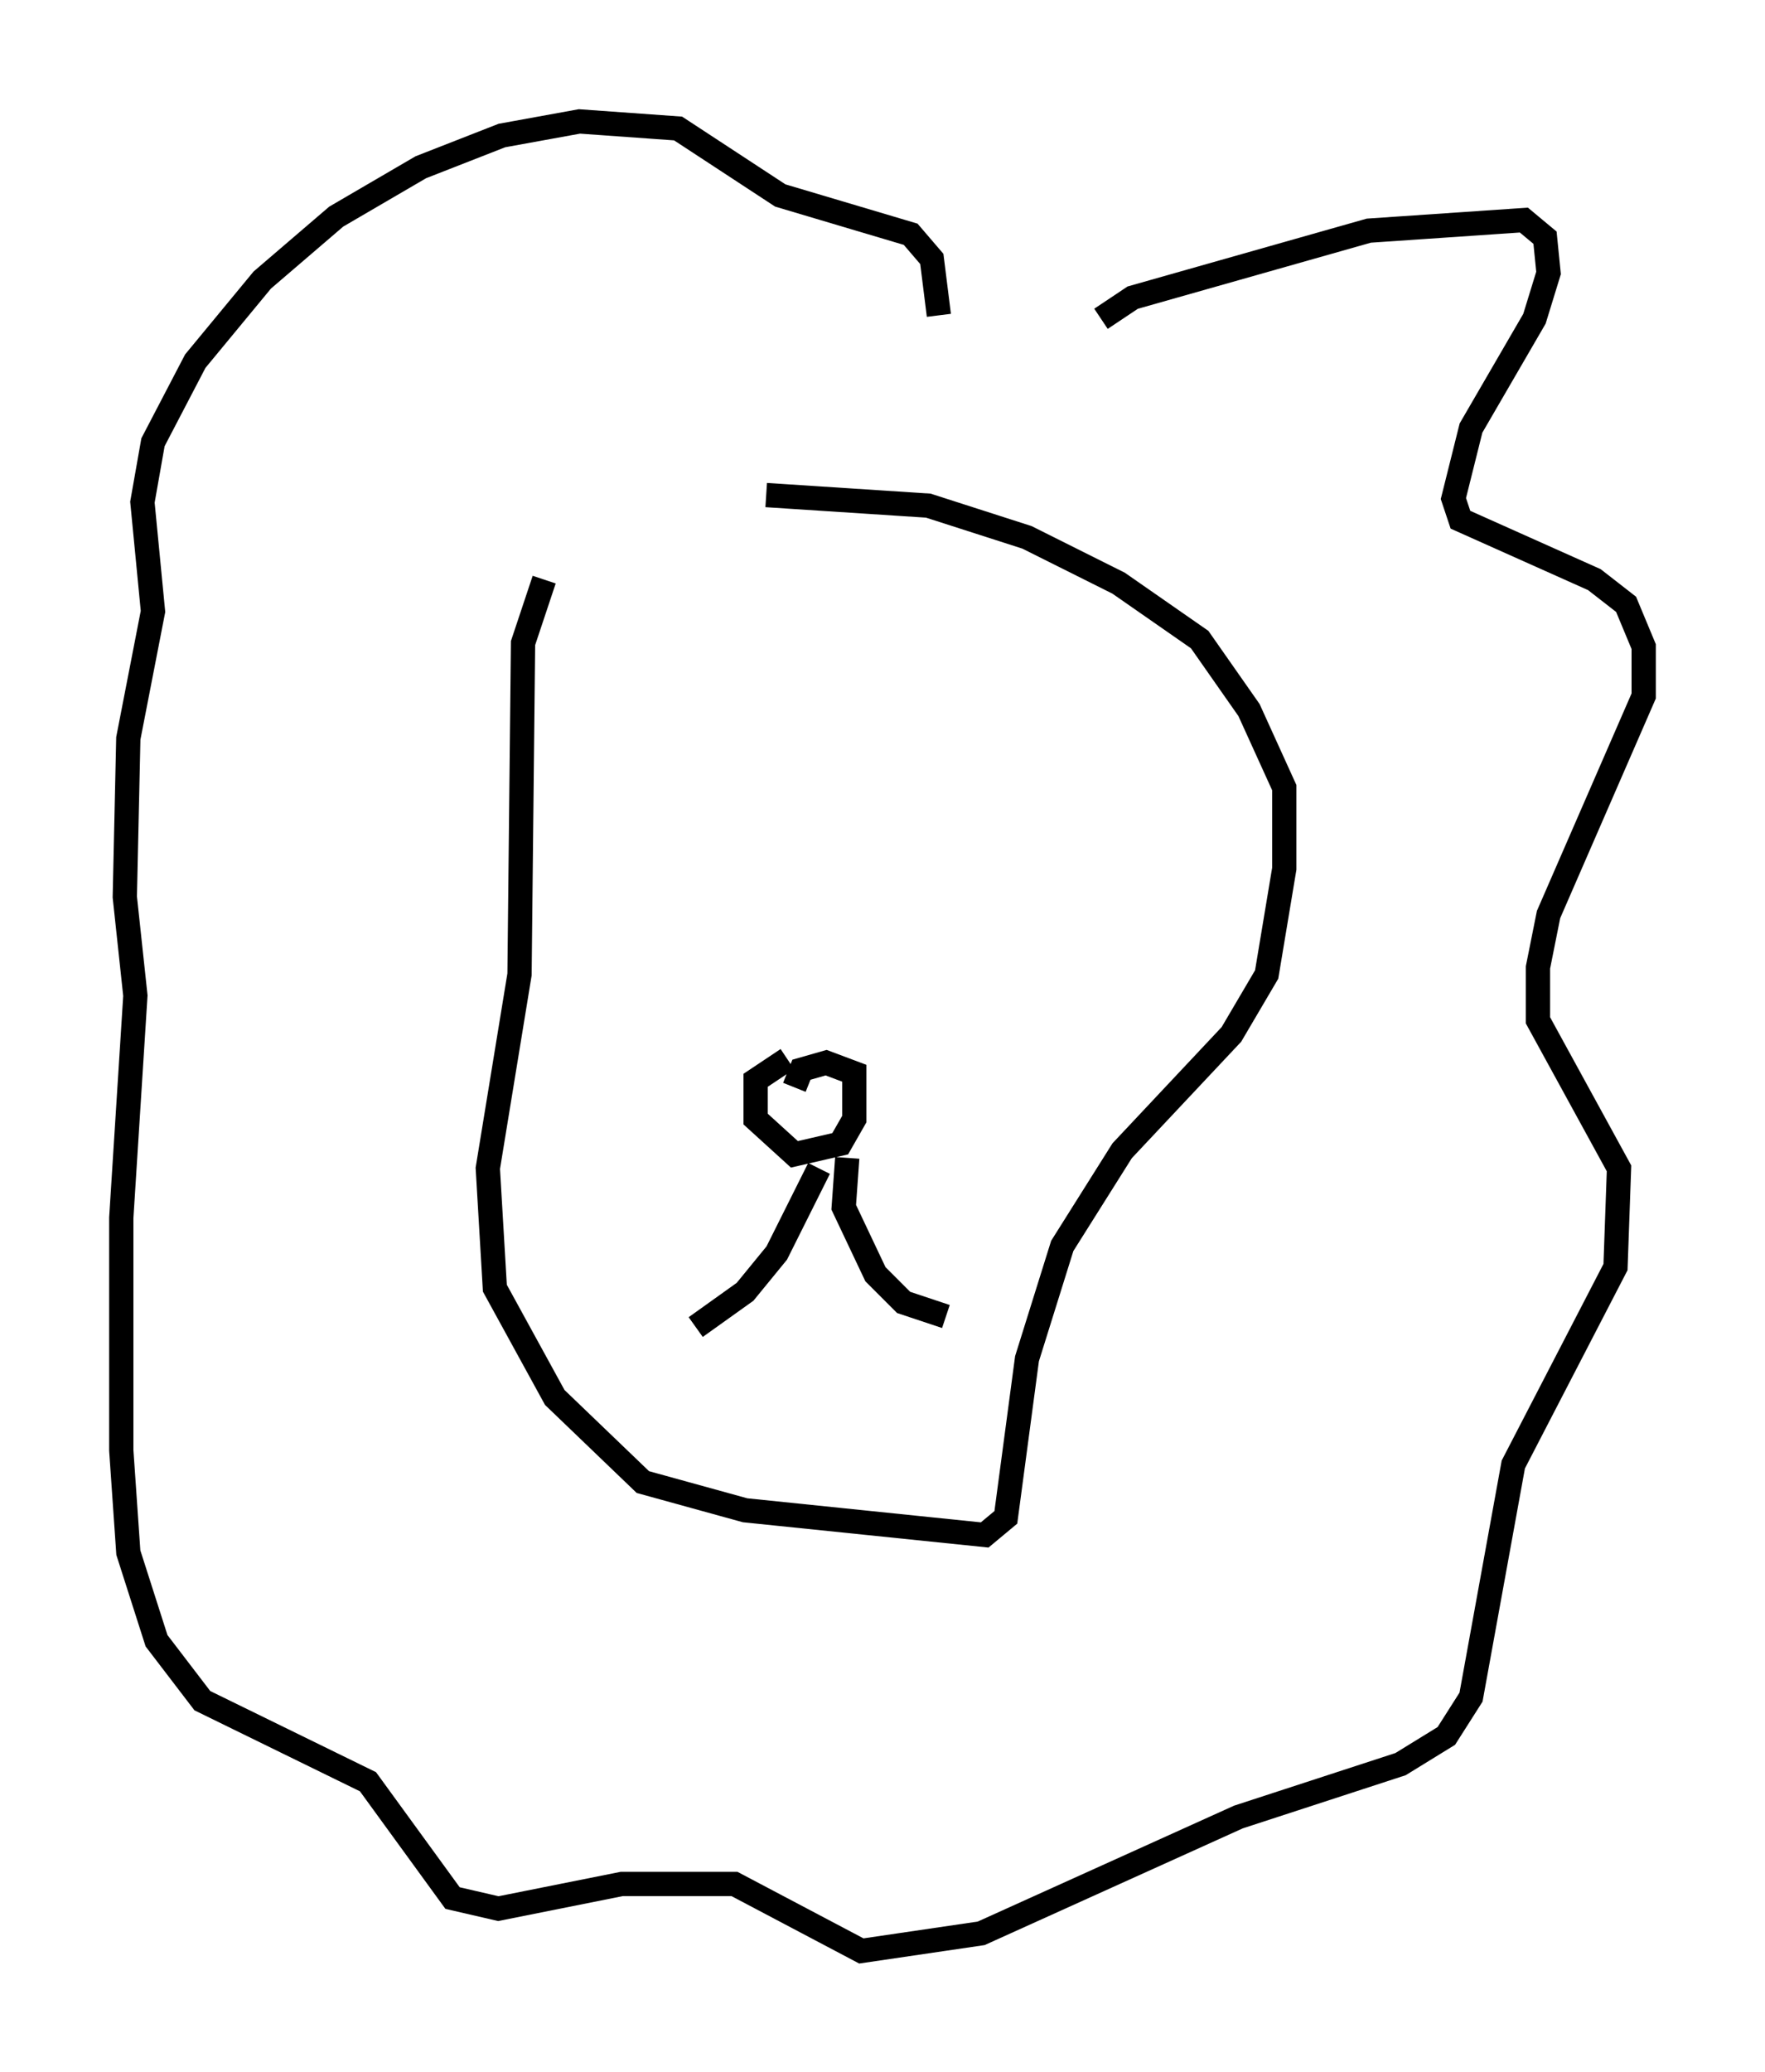 <?xml version="1.0" encoding="utf-8" ?>
<svg baseProfile="full" height="85.385" version="1.1" width="72.748" xmlns="http://www.w3.org/2000/svg" xmlns:ev="http://www.w3.org/2001/xml-events" xmlns:xlink="http://www.w3.org/1999/xlink"><defs /><rect fill="white" height="85.385" width="72.748" x="0" y="0" /><path d="M24.899, 22.43 m-2.469, 1.453 l-0.872, 2.615 -0.145, 13.654 l-1.307, 7.989 0.291, 4.939 l2.469, 4.503 3.631, 3.486 l4.212, 1.162 9.877, 1.017 l0.872, -0.726 0.872, -6.536 l1.453, -4.648 2.469, -3.922 l4.503, -4.793 1.453, -2.469 l0.726, -4.358 0.0, -3.341 l-1.453, -3.196 -2.034, -2.905 l-3.341, -2.324 -3.777, -1.888 l-4.067, -1.307 -6.682, -0.436 m13.799, -7.263 l1.307, -0.872 9.732, -2.76 l6.391, -0.436 0.872, 0.726 l0.145, 1.453 -0.581, 1.888 l-2.615, 4.503 -0.726, 2.905 l0.291, 0.872 5.52, 2.469 l1.307, 1.017 0.726, 1.743 l0.0, 2.034 -3.922, 9.006 l-0.436, 2.179 0.0, 2.179 l3.341, 6.101 -0.145, 4.067 l-4.212, 8.134 -1.743, 9.587 l-1.017, 1.598 -1.888, 1.162 l-6.682, 2.179 -10.603, 4.793 l-4.939, 0.726 -5.229, -2.76 l-4.648, 0.0 -5.084, 1.017 l-1.888, -0.436 -3.486, -4.793 l-6.827, -3.341 -1.888, -2.469 l-1.162, -3.631 -0.291, -4.212 l0.0, -9.587 0.581, -9.151 l-0.436, -4.067 0.145, -6.536 l1.017, -5.229 -0.436, -4.503 l0.436, -2.469 1.743, -3.341 l2.76, -3.341 3.05, -2.615 l3.486, -2.034 3.341, -1.307 l3.196, -0.581 4.067, 0.291 l4.212, 2.76 5.374, 1.598 l0.872, 1.017 0.291, 2.324 m-6.246, 30.648 l-1.307, 0.872 0.0, 1.598 l1.598, 1.453 1.888, -0.436 l0.581, -1.017 0.0, -1.888 l-1.162, -0.436 -1.017, 0.291 l-0.291, 0.726 m1.017, 3.341 l-1.743, 3.486 -1.307, 1.598 l-2.034, 1.453 m6.246, -6.972 l-0.145, 2.034 1.307, 2.76 l1.162, 1.162 1.743, 0.581 " fill="none" stroke="black" stroke-width="1" /></svg>